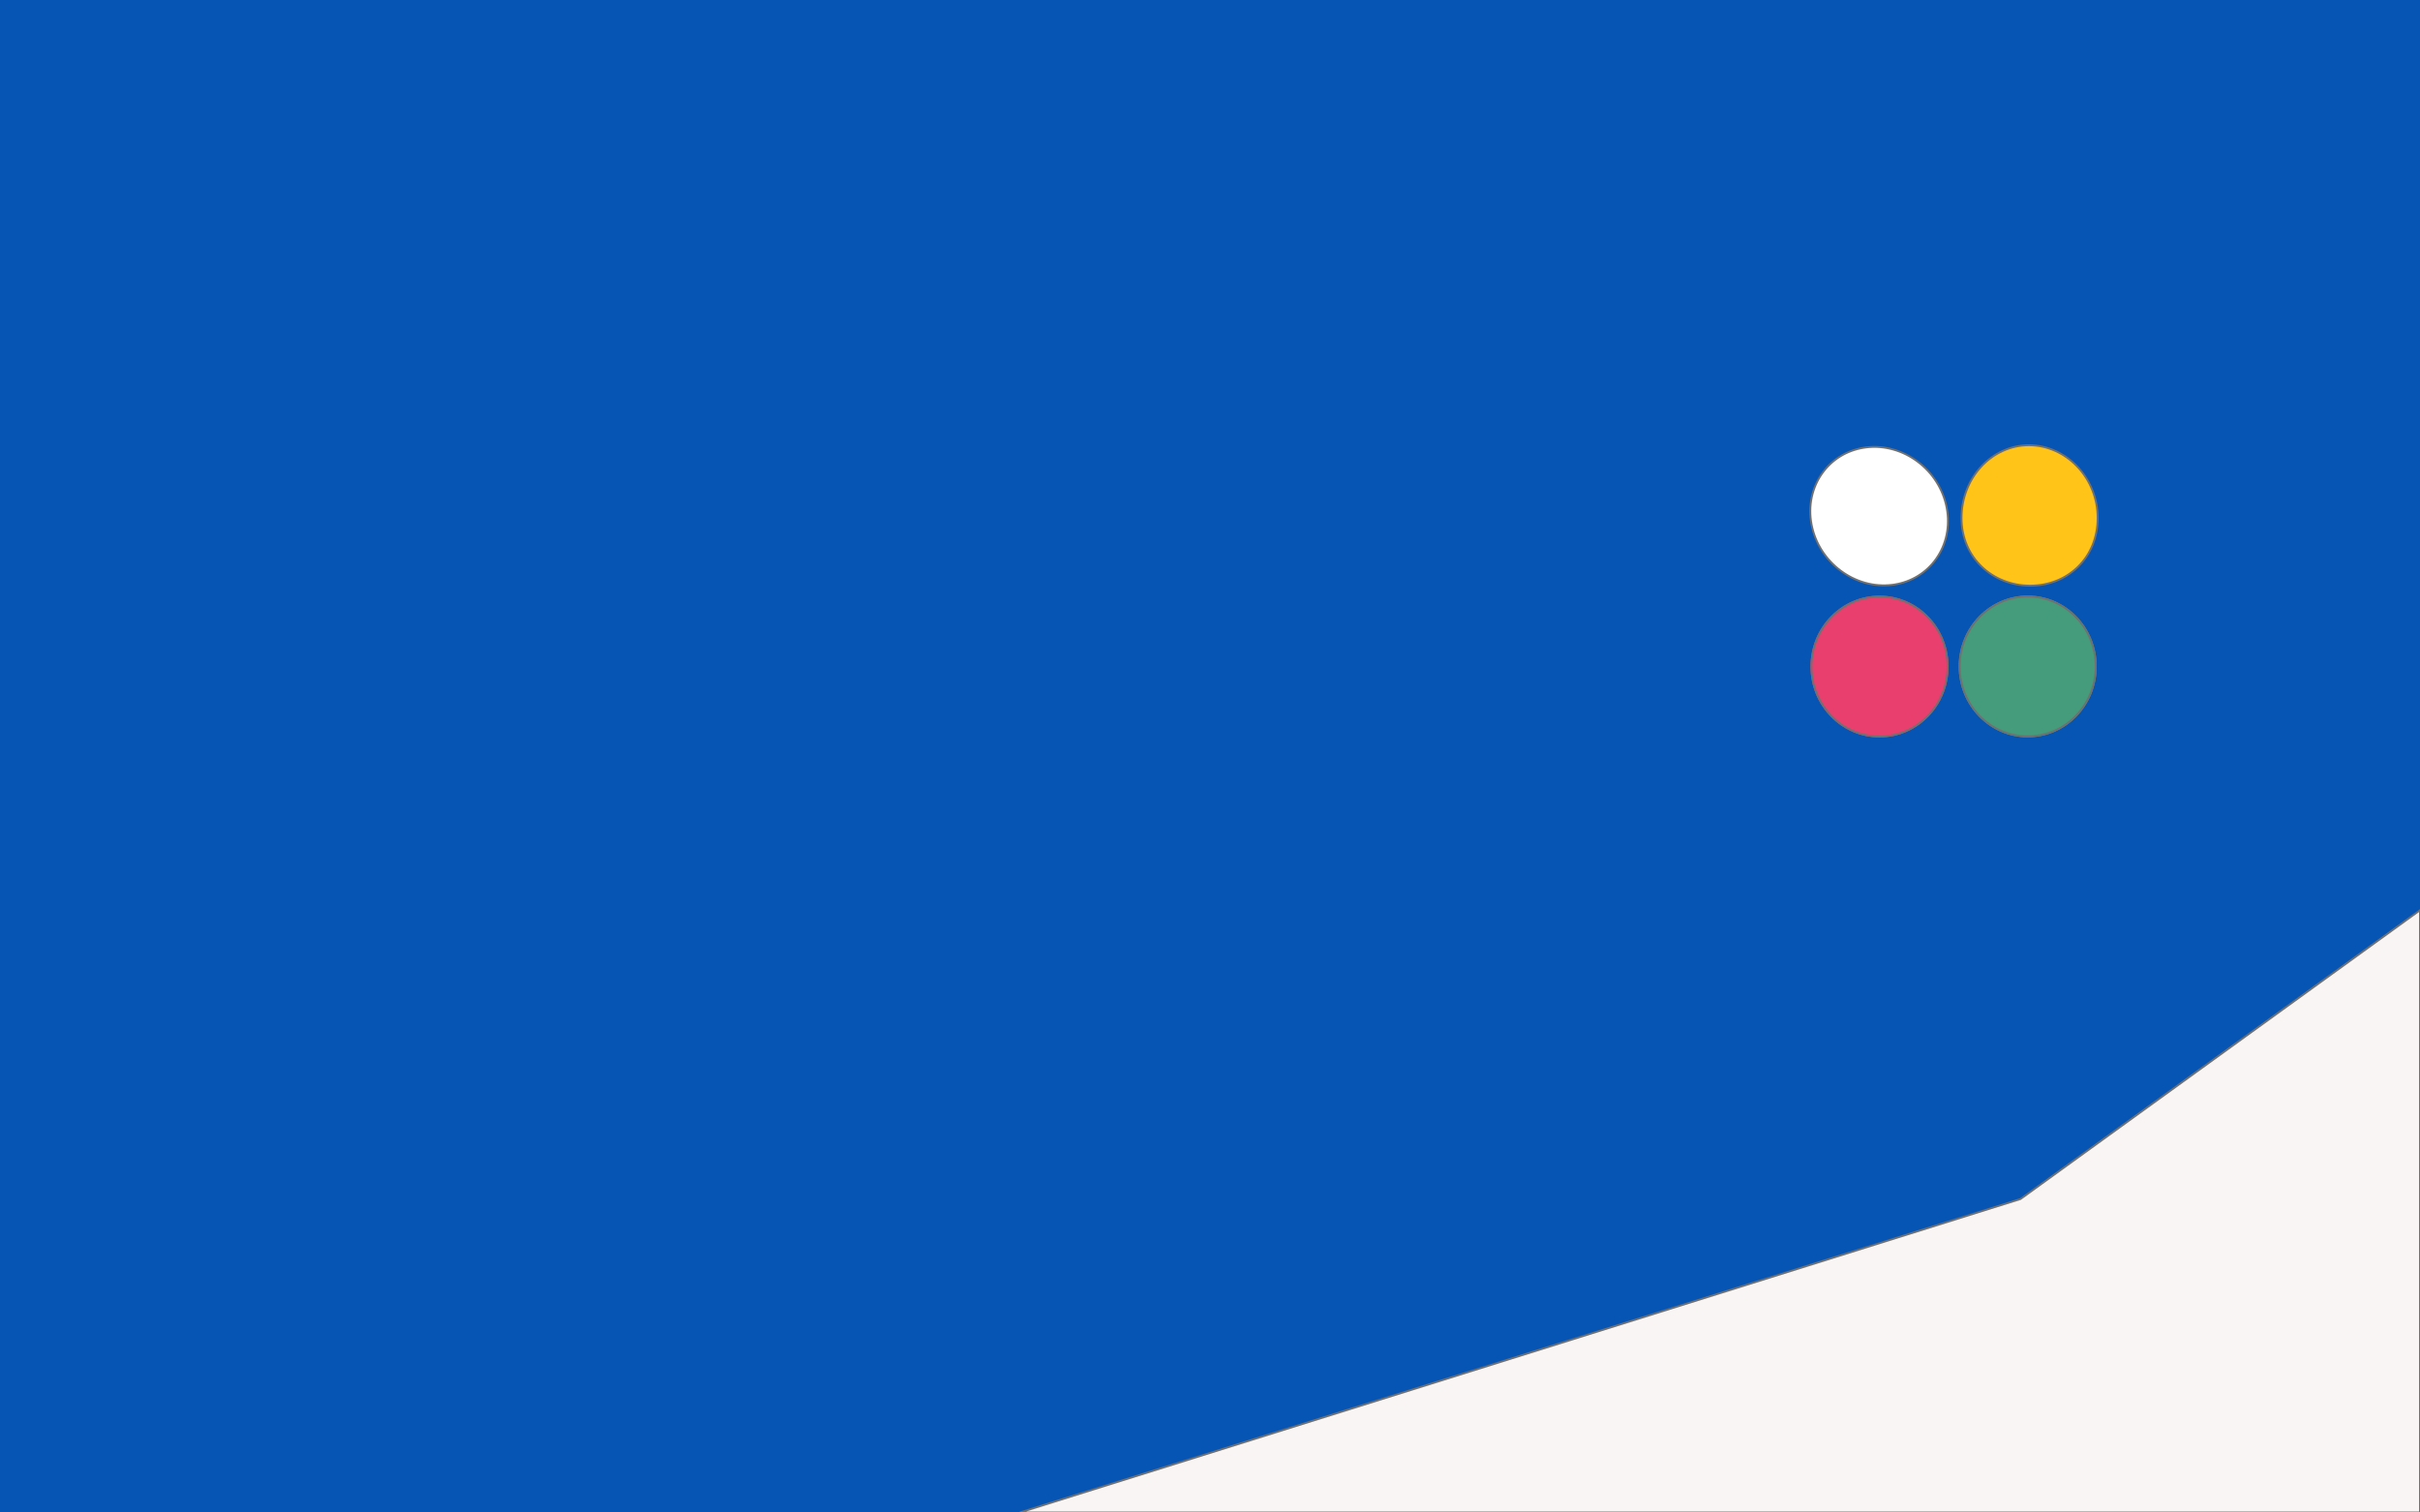 <svg xmlns="http://www.w3.org/2000/svg" xmlns:xlink="http://www.w3.org/1999/xlink" width="1280" height="800" viewBox="0 0 1280 800">
  <rect x="0" y="0" width="1280" height="800" fill="#333333" stroke="none"/>
  <defs>
    <clipPath id="clip-Web_1280_2">
      <rect width="1280" height="800"/>
    </clipPath>
  </defs>
  <g id="Web_1280_2" data-name="Web 1280 – 2" clip-path="url(#clip-Web_1280_2)">
    <rect width="1280" height="800" fill="#0654b3"/>
    <g id="Group_1" data-name="Group 1" transform="translate(77.632 112)">
      <g id="Path_2" data-name="Path 2" transform="translate(874.369 129.669) rotate(-9)" fill="#fff">
        <path d="M 38.859 74.5 C 38.463 74.5 38.06 74.493 37.662 74.48 C 32.804 74.317 28.061 73.18 23.564 71.103 C 19.218 69.095 15.284 66.297 11.872 62.786 C 8.458 59.275 5.739 55.228 3.789 50.759 C 1.771 46.133 0.671 41.254 0.518 36.258 C 0.366 31.281 1.164 26.484 2.891 22.001 C 4.557 17.674 7.015 13.818 10.195 10.539 C 16.474 4.065 24.978 0.5 34.141 0.5 C 34.537 0.5 34.94 0.507 35.338 0.52 C 40.196 0.683 44.939 1.82 49.436 3.897 C 53.782 5.905 57.716 8.703 61.128 12.214 C 64.542 15.725 67.261 19.772 69.211 24.241 C 71.229 28.867 72.329 33.746 72.482 38.742 C 72.634 43.719 71.836 48.516 70.109 52.999 C 68.443 57.326 65.985 61.182 62.805 64.461 C 56.526 70.935 48.022 74.5 38.859 74.5 Z" stroke="none"/>
        <path d="M 34.141 1 C 25.115 1 16.738 4.511 10.554 10.887 C 7.421 14.117 4.999 17.917 3.357 22.181 C 1.655 26.602 0.868 31.333 1.018 36.243 C 1.169 41.175 2.255 45.991 4.247 50.559 C 6.173 54.973 8.859 58.97 12.23 62.438 C 15.6 65.904 19.484 68.667 23.774 70.649 C 28.209 72.698 32.888 73.819 37.678 73.98 C 38.071 73.993 38.468 74 38.859 74 C 47.885 74 56.262 70.489 62.446 64.113 C 65.579 60.883 68.001 57.083 69.643 52.819 C 71.345 48.398 72.132 43.667 71.982 38.757 C 71.831 33.825 70.745 29.008 68.753 24.441 C 66.827 20.027 64.141 16.03 60.77 12.562 C 57.4 9.096 53.516 6.333 49.226 4.351 C 44.79 2.302 40.112 1.181 35.321 1.02 C 34.929 1.007 34.532 1 34.141 1 M 34.141 0 C 34.544 0 34.948 0.007 35.355 0.02 C 55.503 0.698 72.349 18.027 72.982 38.726 C 73.601 59.008 58.424 75 38.859 75 C 38.456 75 38.052 74.993 37.645 74.98 C 17.497 74.302 0.651 56.973 0.018 36.274 C -0.601 15.992 14.576 0 34.141 0 Z" stroke="none" fill="#707070"/>
      </g>
      <g id="Path_3" data-name="Path 3" transform="translate(959.368 123)" fill="#ffc417">
        <path d="M 36.839 74.782 C 31.968 74.782 27.258 73.902 22.84 72.166 C 18.485 70.454 14.594 67.984 11.275 64.823 C 7.893 61.602 5.246 57.795 3.407 53.508 C 1.478 49.011 0.5 44.114 0.5 38.953 C 0.5 33.757 1.444 28.717 3.307 23.973 C 5.105 19.393 7.68 15.281 10.958 11.749 C 14.234 8.22 18.047 5.45 22.293 3.516 C 26.685 1.515 31.351 0.5 36.161 0.5 C 40.977 0.5 45.679 1.515 50.138 3.517 C 54.457 5.457 58.35 8.228 61.708 11.754 C 65.081 15.295 67.732 19.409 69.589 23.979 C 71.521 28.733 72.5 33.771 72.5 38.953 C 72.5 44.127 71.557 49.026 69.696 53.514 C 67.916 57.81 65.346 61.616 62.059 64.827 C 55.488 71.247 46.532 74.782 36.839 74.782 Z" stroke="none"/>
        <path d="M 36.161 1 C 31.423 1 26.827 2 22.5 3.971 C 18.315 5.878 14.555 8.609 11.324 12.089 C 8.089 15.575 5.548 19.635 3.773 24.156 C 1.933 28.842 1 33.82 1 38.953 C 1 44.045 1.964 48.876 3.867 53.311 C 5.679 57.536 8.287 61.287 11.62 64.461 C 14.892 67.577 18.729 70.013 23.023 71.7 C 27.383 73.414 32.031 74.282 36.839 74.282 C 46.4 74.282 55.233 70.798 61.71 64.47 C 64.948 61.306 67.48 57.555 69.234 53.322 C 71.07 48.895 72 44.061 72 38.953 C 72 33.836 71.033 28.861 69.126 24.167 C 67.293 19.655 64.675 15.595 61.346 12.099 C 58.033 8.62 54.193 5.886 49.933 3.973 C 45.539 2 40.905 1 36.161 1 M 36.161 0 C 56.132 0 73 17.44 73 38.953 C 73 60.466 56.81 75.282 36.839 75.282 C 16.868 75.282 0 60.466 0 38.953 C 0 17.44 16.19 0 36.161 0 Z" stroke="none" fill="#707070"/>
      </g>
      <g id="Ellipse_1" data-name="Ellipse 1" transform="translate(880 203.046)" fill="#e83f6f" stroke="#707070" stroke-width="1">
        <ellipse cx="36.5" cy="37.5" rx="36.5" ry="37.5" stroke="none"/>
        <ellipse cx="36.5" cy="37.5" rx="36" ry="37" fill="none"/>
      </g>
      <g id="Ellipse_1-2" data-name="Ellipse 1" transform="translate(958.368 203)" fill="#449c7c" stroke="#707070" stroke-width="1">
        <ellipse cx="36.5" cy="37.5" rx="36.5" ry="37.5" stroke="none"/>
        <ellipse cx="36.5" cy="37.5" rx="36" ry="37" fill="none"/>
      </g>
    </g>
    <path id="Path_1" data-name="Path 1" d="M539.456,800H1280V481.45L1068.693,634.2Z" fill="#f9f5f5" stroke="#707070" stroke-width="1"/>
  </g>
</svg>
